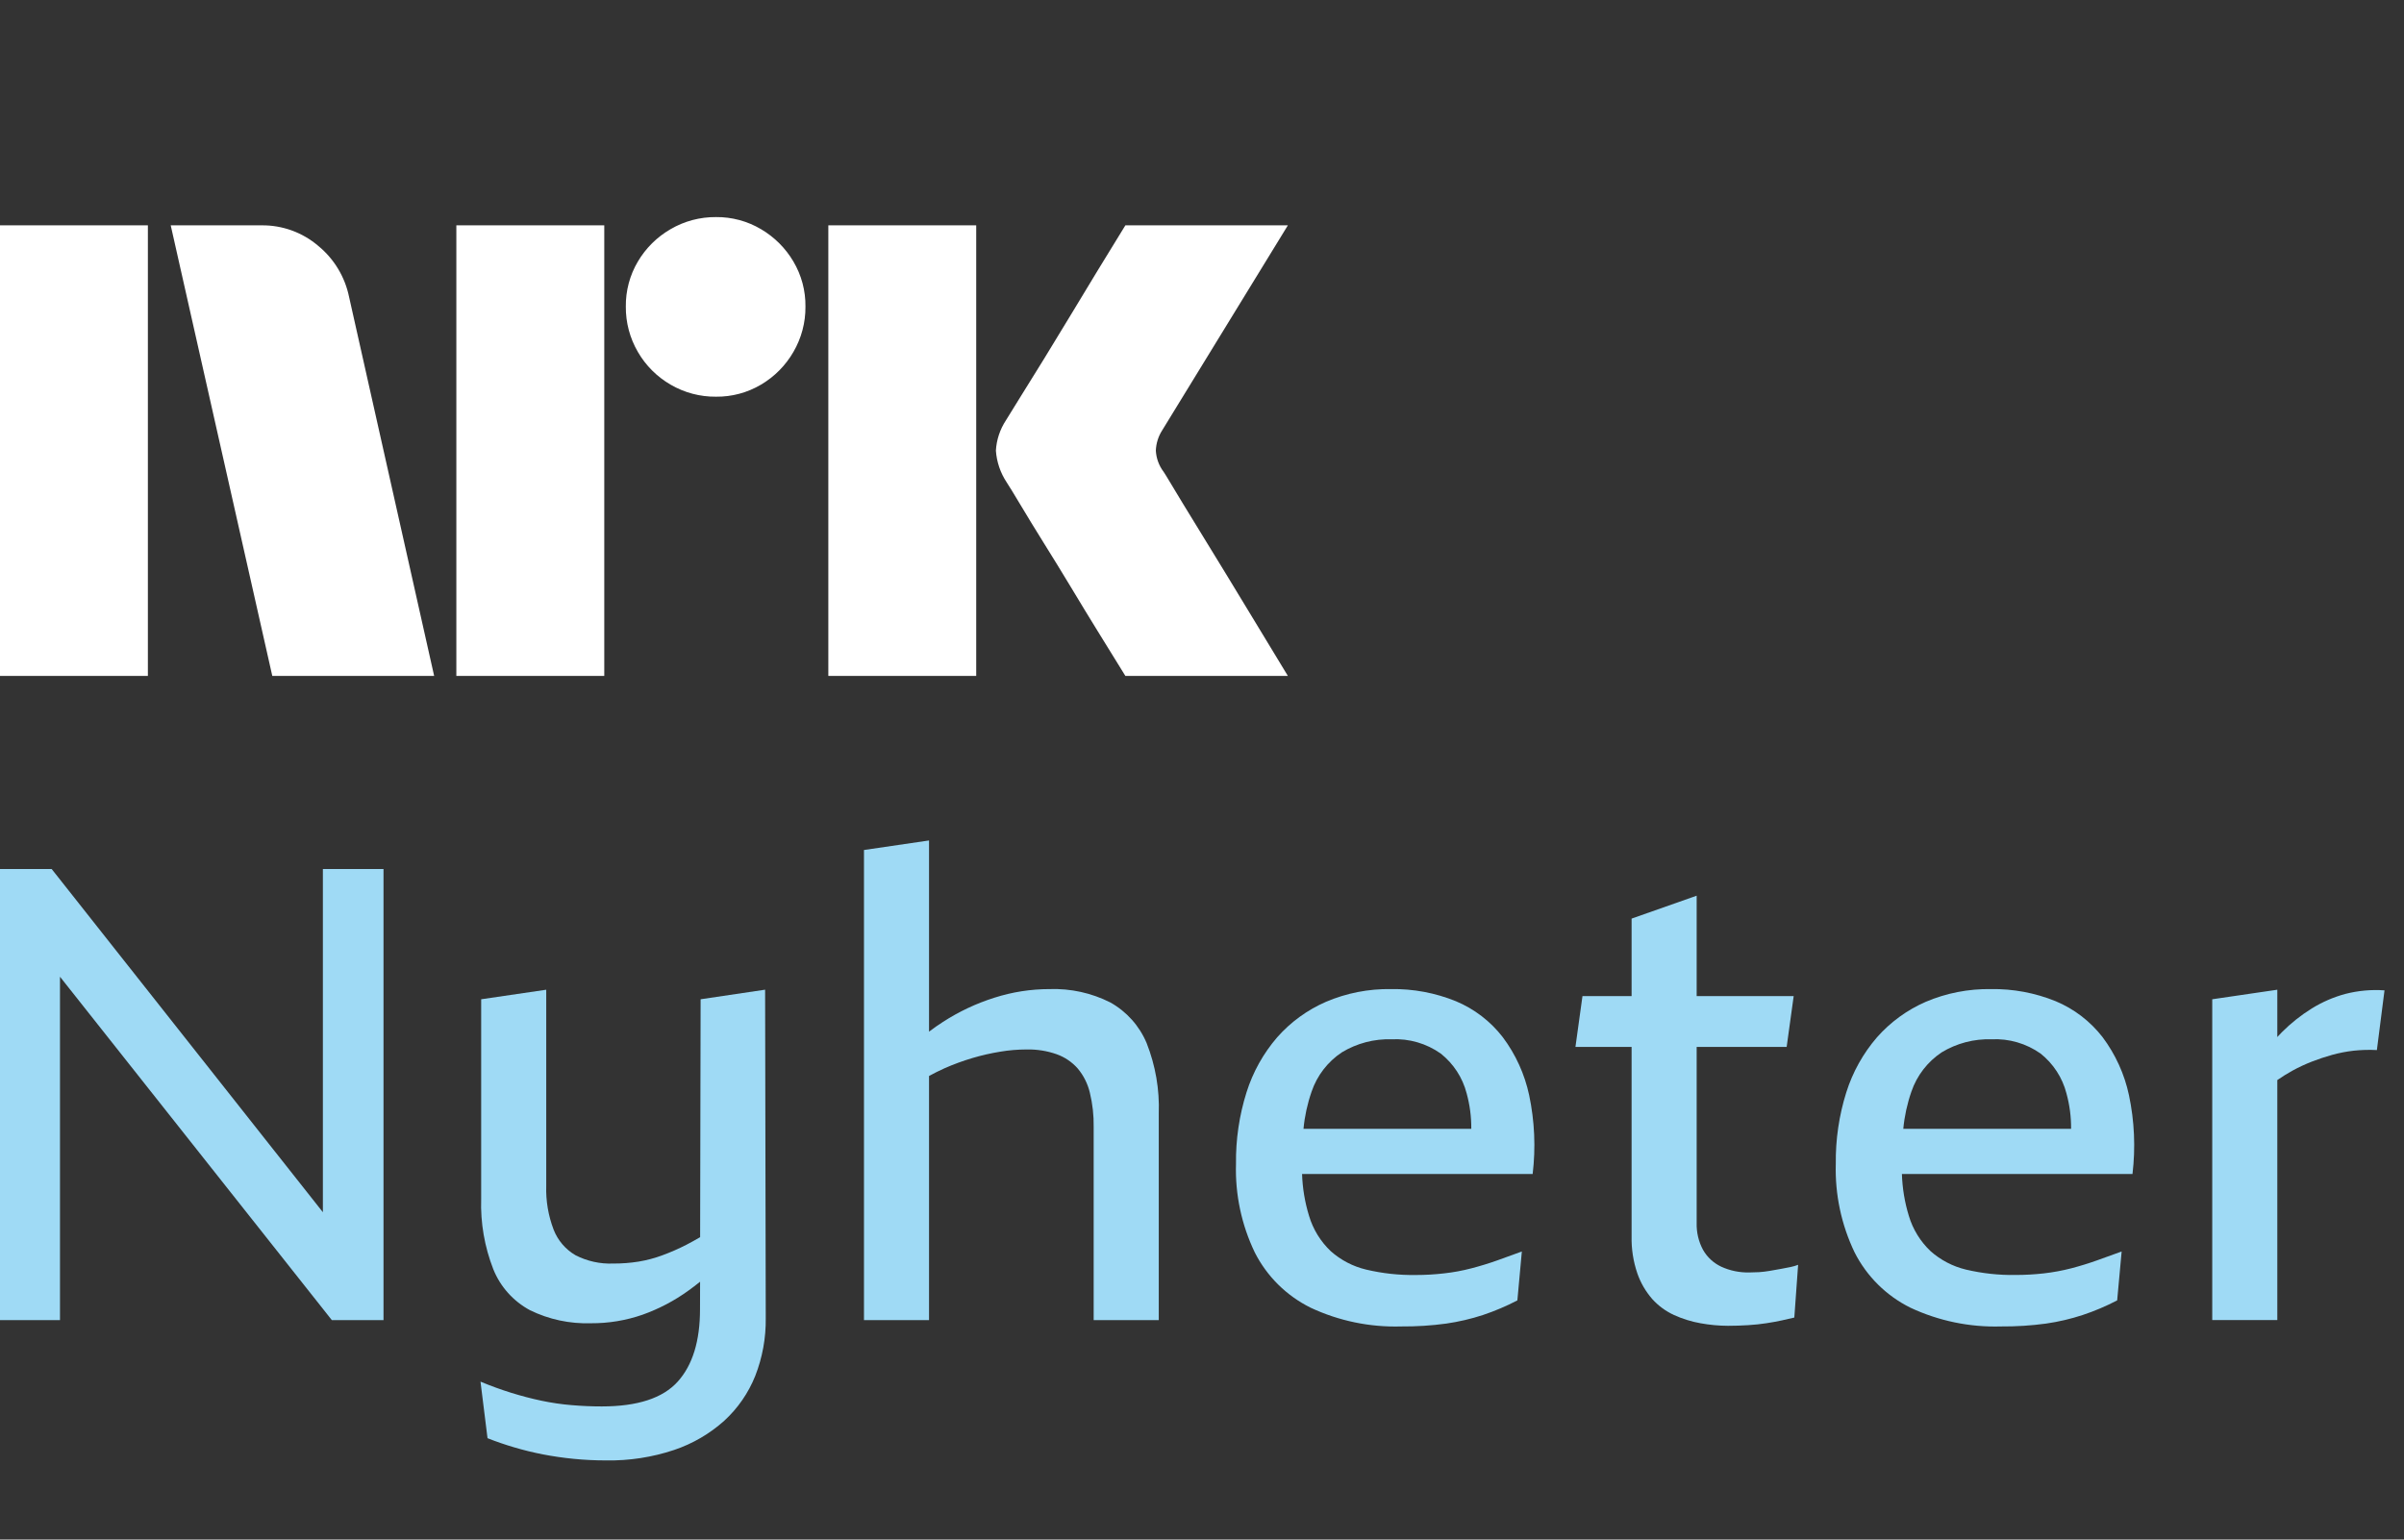 <svg width="64" height="41" viewBox="0 0 64 41" fill="none" xmlns="http://www.w3.org/2000/svg">
<rect x="0" y="0" width="64" height="41" fill="#333333" stroke="none"/>
<path d="M0 18V6.001H3.937V18H0ZM9.294 7.911L11.558 18H7.249L4.545 6.001H6.962C7.516 5.994 8.054 6.189 8.475 6.55C8.896 6.896 9.185 7.377 9.294 7.911ZM12.149 18V6.001H16.087V18H12.149ZM19.061 10.564C18.636 10.568 18.219 10.457 17.852 10.243C17.491 10.034 17.191 9.734 16.982 9.373C16.768 9.006 16.657 8.589 16.661 8.164C16.656 7.742 16.767 7.327 16.982 6.964C17.193 6.607 17.493 6.31 17.852 6.103C18.219 5.888 18.636 5.778 19.061 5.781C19.482 5.777 19.897 5.888 20.26 6.103C20.616 6.312 20.913 6.609 21.122 6.964C21.337 7.327 21.448 7.742 21.443 8.164C21.447 8.589 21.336 9.006 21.122 9.373C20.915 9.732 20.618 10.032 20.26 10.243C19.897 10.458 19.482 10.569 19.06 10.564H19.061ZM22.052 18V6.001H25.989V18H22.052ZM30.974 12.558C30.985 12.57 31.069 12.708 31.227 12.972C31.385 13.237 31.591 13.575 31.844 13.986C32.097 14.398 32.365 14.834 32.646 15.296C32.928 15.758 33.193 16.194 33.441 16.606C33.688 17.017 33.97 17.482 34.286 18H29.96C29.689 17.561 29.444 17.163 29.224 16.809C29.005 16.454 28.771 16.071 28.524 15.659C28.276 15.248 28.031 14.848 27.788 14.46C27.546 14.07 27.337 13.73 27.163 13.437C26.988 13.144 26.867 12.947 26.8 12.845C26.633 12.593 26.534 12.302 26.513 12.001C26.529 11.711 26.623 11.431 26.783 11.189C26.85 11.076 26.974 10.876 27.154 10.589C27.335 10.302 27.546 9.961 27.788 9.567C28.03 9.172 28.276 8.77 28.524 8.358C28.772 7.947 29.006 7.561 29.224 7.201C29.445 6.841 29.69 6.441 29.96 6.001H34.286L30.94 11.46C30.836 11.622 30.778 11.808 30.771 12.001C30.782 12.202 30.852 12.396 30.973 12.558H30.974Z" fill="white"/>
<path d="M8.596 32.282L1.376 23.143H0V35.155H1.597V26.011L8.834 35.155H10.21V23.143H8.596L8.596 32.282Z" fill="#9FDAF5"/>
<path d="M18.652 26.611L18.639 32.947C18.515 33.019 18.392 33.088 18.271 33.15C18.065 33.256 17.852 33.349 17.634 33.429C17.428 33.506 17.214 33.562 16.997 33.598C16.775 33.633 16.551 33.65 16.326 33.649C15.979 33.663 15.633 33.587 15.324 33.429C15.056 33.274 14.849 33.032 14.738 32.744C14.597 32.374 14.53 31.98 14.542 31.585V26.357L12.81 26.611V31.923C12.789 32.564 12.899 33.203 13.133 33.801C13.32 34.267 13.666 34.653 14.11 34.892C14.613 35.138 15.17 35.257 15.732 35.239C16.2 35.242 16.666 35.165 17.108 35.011C17.544 34.855 17.956 34.639 18.331 34.367C18.434 34.293 18.536 34.215 18.638 34.133L18.636 34.866C18.636 35.712 18.438 36.355 18.042 36.794C17.645 37.234 16.972 37.454 16.02 37.454C15.76 37.454 15.493 37.443 15.222 37.42C14.951 37.398 14.681 37.358 14.415 37.302C14.149 37.246 13.88 37.175 13.608 37.091C13.336 37.006 13.064 36.907 12.792 36.794L12.979 38.3C13.206 38.39 13.444 38.472 13.693 38.545C13.942 38.619 14.196 38.681 14.457 38.732C14.718 38.782 14.989 38.822 15.273 38.85C15.556 38.878 15.845 38.892 16.139 38.892C16.754 38.902 17.365 38.808 17.948 38.613C18.441 38.447 18.895 38.182 19.282 37.835C19.643 37.504 19.924 37.096 20.106 36.642C20.298 36.152 20.393 35.629 20.386 35.103L20.369 26.356L18.652 26.611Z" fill="#9FDAF5"/>
<path d="M29.558 26.695C29.059 26.443 28.503 26.321 27.944 26.34C27.445 26.34 26.95 26.417 26.475 26.569C25.992 26.721 25.532 26.938 25.107 27.212C24.979 27.294 24.855 27.381 24.733 27.474V22.382L23.001 22.636V35.155H24.733V28.654C24.868 28.581 25.005 28.511 25.149 28.447C25.39 28.341 25.637 28.251 25.889 28.176C26.131 28.104 26.378 28.048 26.628 28.007C26.86 27.968 27.096 27.948 27.332 27.948C27.604 27.942 27.875 27.985 28.131 28.075C28.347 28.152 28.54 28.283 28.692 28.455C28.848 28.642 28.958 28.862 29.014 29.098C29.087 29.397 29.121 29.704 29.116 30.012V35.155H30.849V29.656C30.872 29.015 30.762 28.376 30.526 27.778C30.334 27.32 29.993 26.938 29.558 26.695Z" fill="#9FDAF5"/>
<path d="M40.005 27.618C39.679 27.197 39.249 26.867 38.757 26.662C38.21 26.44 37.623 26.33 37.032 26.34C36.437 26.33 35.847 26.446 35.3 26.679C34.802 26.896 34.358 27.219 34 27.626C33.631 28.054 33.354 28.552 33.185 29.09C32.991 29.706 32.897 30.348 32.905 30.993C32.88 31.808 33.052 32.617 33.405 33.353C33.728 33.991 34.25 34.507 34.892 34.825C35.645 35.178 36.472 35.349 37.304 35.324C37.705 35.327 38.105 35.302 38.502 35.248C38.833 35.2 39.16 35.124 39.478 35.02C39.794 34.914 40.101 34.784 40.396 34.63L40.515 33.328C40.3 33.407 40.081 33.486 39.861 33.565C39.64 33.644 39.41 33.714 39.173 33.776C38.933 33.839 38.689 33.884 38.442 33.911C38.194 33.94 37.944 33.954 37.695 33.954C37.249 33.961 36.804 33.913 36.37 33.81C36.02 33.727 35.696 33.558 35.427 33.319C35.156 33.062 34.957 32.738 34.85 32.38C34.739 32.018 34.676 31.642 34.664 31.264H40.803C40.887 30.564 40.855 29.855 40.71 29.166C40.59 28.605 40.35 28.077 40.005 27.618ZM35.724 28.024C36.123 27.783 36.583 27.662 37.049 27.677C37.516 27.654 37.977 27.788 38.357 28.058C38.696 28.327 38.937 28.698 39.045 29.115C39.13 29.424 39.172 29.743 39.169 30.062H34.702C34.733 29.725 34.806 29.393 34.917 29.073C35.062 28.644 35.346 28.275 35.724 28.024Z" fill="#9FDAF5"/>
<path d="M47.403 33.793L47.114 33.844C47.022 33.86 46.928 33.871 46.834 33.878C46.743 33.883 46.658 33.886 46.579 33.886C46.319 33.893 46.06 33.841 45.824 33.733C45.62 33.637 45.45 33.481 45.339 33.285C45.22 33.065 45.162 32.817 45.169 32.566V27.88H47.565L47.752 26.527H45.169V23.853L43.437 24.463V26.527H42.129L41.942 27.88H43.437V32.922C43.429 33.258 43.481 33.593 43.59 33.911C43.677 34.163 43.813 34.396 43.989 34.597C44.15 34.775 44.347 34.919 44.566 35.02C44.791 35.122 45.028 35.196 45.271 35.239C45.512 35.283 45.757 35.306 46.002 35.307C46.183 35.307 46.361 35.301 46.537 35.29C46.713 35.279 46.874 35.262 47.021 35.239C47.168 35.217 47.307 35.191 47.437 35.163C47.568 35.135 47.678 35.11 47.769 35.087L47.87 33.683C47.804 33.708 47.736 33.728 47.667 33.742C47.587 33.759 47.499 33.776 47.403 33.793Z" fill="#9FDAF5"/>
<path d="M55.974 27.618C55.647 27.197 55.217 26.867 54.725 26.662C54.178 26.44 53.591 26.33 53.001 26.34C52.406 26.331 51.815 26.446 51.268 26.679C50.77 26.896 50.327 27.219 49.968 27.626C49.599 28.054 49.322 28.552 49.153 29.089C48.959 29.705 48.865 30.348 48.873 30.993C48.849 31.808 49.021 32.617 49.374 33.353C49.697 33.99 50.218 34.507 50.86 34.825C51.614 35.178 52.44 35.349 53.273 35.324C53.673 35.327 54.073 35.302 54.47 35.248C54.802 35.2 55.129 35.124 55.447 35.019C55.763 34.914 56.069 34.784 56.364 34.63L56.483 33.328C56.268 33.406 56.05 33.485 55.829 33.564C55.608 33.643 55.379 33.714 55.141 33.776C54.901 33.838 54.657 33.883 54.411 33.911C54.163 33.939 53.913 33.953 53.663 33.953C53.217 33.961 52.772 33.912 52.338 33.81C51.988 33.726 51.664 33.557 51.396 33.319C51.124 33.061 50.925 32.738 50.818 32.38C50.707 32.018 50.645 31.642 50.633 31.264H56.772C56.855 30.564 56.824 29.855 56.678 29.165C56.559 28.605 56.318 28.077 55.974 27.618ZM51.693 28.024C52.091 27.783 52.552 27.662 53.018 27.677C53.484 27.654 53.945 27.788 54.326 28.058C54.664 28.327 54.905 28.698 55.013 29.115C55.098 29.424 55.14 29.742 55.137 30.062H50.67C50.701 29.725 50.774 29.393 50.885 29.073C51.031 28.644 51.315 28.275 51.693 28.024Z" fill="#9FDAF5"/>
<path d="M62.445 26.467C62.127 26.552 61.824 26.683 61.545 26.856C61.255 27.036 60.987 27.249 60.746 27.491C60.706 27.53 60.667 27.575 60.627 27.617V26.357L58.895 26.611V35.154H60.627V28.763C60.756 28.673 60.89 28.59 61.027 28.514C61.197 28.421 61.373 28.339 61.553 28.269C61.729 28.201 61.907 28.142 62.089 28.091C62.275 28.04 62.465 28.003 62.657 27.981C62.863 27.959 63.071 27.953 63.278 27.964L63.481 26.374C63.133 26.349 62.783 26.381 62.445 26.467Z" fill="#9FDAF5"/>
</svg>
